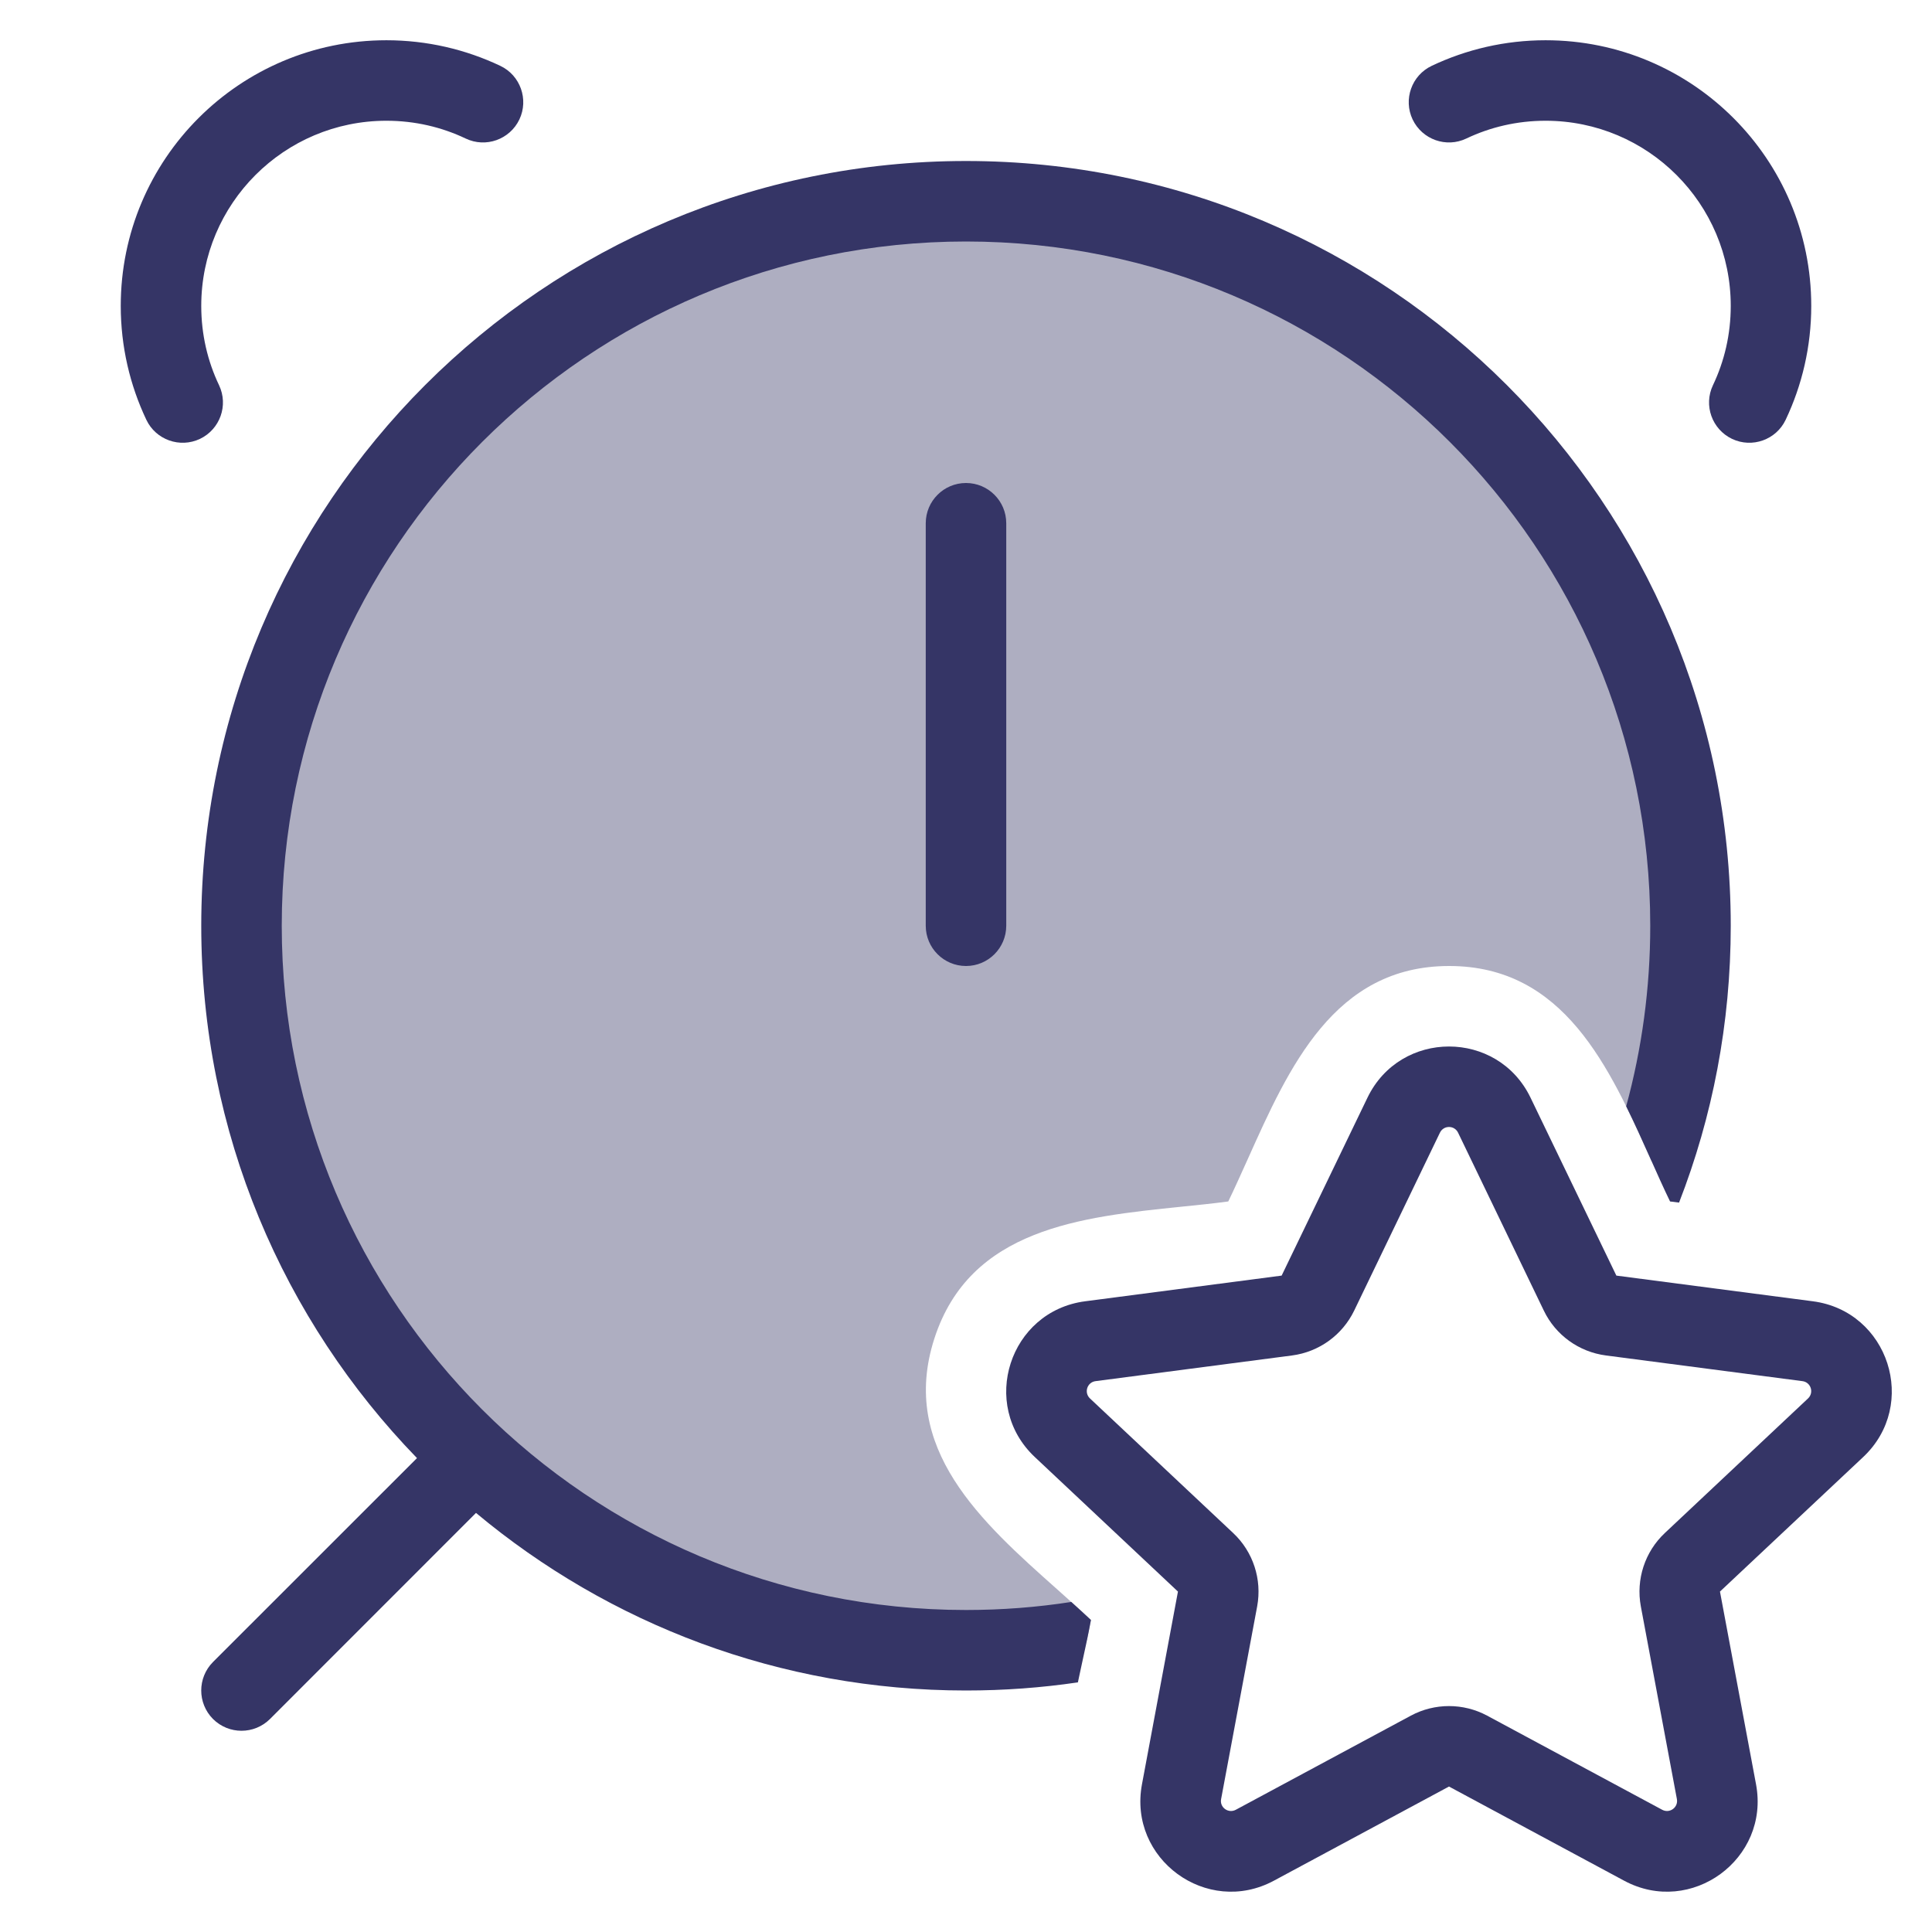 <svg width="24" height="24" viewBox="0 0 24 24" fill="none" xmlns="http://www.w3.org/2000/svg">
<path opacity="0.4" d="M20.515 14.422C20.829 13.506 21 12.523 21 11.5C21 6.529 16.971 2.5 12 2.5C7.029 2.5 3 6.529 3 11.5C3 16.471 7.029 20.5 12 20.5C12.512 20.5 13.014 20.457 13.502 20.375C13.52 20.29 13.537 20.207 13.552 20.124C13.417 19.997 13.274 19.87 13.129 19.74C12.196 18.91 11.166 17.993 11.607 16.628C12.049 15.259 13.43 15.118 14.678 14.99C14.876 14.97 15.071 14.95 15.258 14.925C15.34 14.756 15.419 14.578 15.501 14.397C16.011 13.259 16.574 12 18.002 12C19.43 12 19.994 13.259 20.504 14.397C20.507 14.405 20.511 14.414 20.515 14.422Z" fill="#353566"/>
<path d="M4.8 1.5C5.154 1.5 5.487 1.579 5.785 1.721C6.035 1.84 6.333 1.733 6.452 1.484C6.57 1.235 6.464 0.936 6.215 0.818C5.785 0.614 5.305 0.5 4.8 0.5C2.977 0.5 1.5 1.977 1.5 3.8C1.5 4.305 1.614 4.785 1.818 5.215C1.936 5.464 2.235 5.57 2.484 5.452C2.733 5.333 2.84 5.035 2.721 4.785C2.579 4.487 2.5 4.154 2.5 3.8C2.5 2.53 3.53 1.5 4.8 1.5Z" fill="#353566"/>
<path d="M18.215 1.721C18.513 1.579 18.846 1.5 19.2 1.5C20.47 1.5 21.5 2.53 21.5 3.8C21.5 4.154 21.421 4.487 21.279 4.785C21.16 5.035 21.267 5.333 21.516 5.452C21.765 5.57 22.064 5.464 22.182 5.215C22.386 4.785 22.5 4.305 22.5 3.8C22.5 1.977 21.023 0.5 19.2 0.5C18.695 0.5 18.215 0.614 17.785 0.818C17.536 0.936 17.43 1.235 17.548 1.484C17.667 1.733 17.965 1.84 18.215 1.721Z" fill="#353566"/>
<path d="M12 3C7.306 3 3.5 6.806 3.5 11.5C3.5 16.194 7.306 20 12 20C12.445 20 12.882 19.966 13.308 19.9C13.391 19.975 13.473 20.05 13.552 20.124C13.518 20.31 13.476 20.503 13.433 20.698C13.419 20.765 13.404 20.832 13.39 20.899C12.936 20.966 12.472 21 12 21C9.684 21 7.562 20.171 5.913 18.794L3.354 21.354C3.158 21.549 2.842 21.549 2.646 21.354C2.451 21.158 2.451 20.842 2.646 20.646L5.18 18.113C3.521 16.403 2.5 14.071 2.5 11.5C2.5 6.253 6.753 2 12 2C17.247 2 21.5 6.253 21.5 11.5C21.5 12.713 21.273 13.873 20.858 14.939C20.821 14.935 20.783 14.93 20.746 14.925C20.664 14.756 20.585 14.578 20.504 14.397C20.407 14.18 20.308 13.959 20.201 13.743C20.396 13.028 20.5 12.276 20.5 11.5C20.5 6.806 16.694 3 12 3Z" fill="#353566"/>
<path d="M12 6C12.276 6 12.5 6.224 12.5 6.5V11.5C12.5 11.776 12.276 12 12 12C11.724 12 11.5 11.776 11.5 11.5V6.5C11.5 6.224 11.724 6 12 6Z" fill="#353566"/>
<path fill-rule="evenodd" clip-rule="evenodd" d="M19.013 13.636C18.604 12.788 17.396 12.788 16.987 13.636L15.921 15.846L13.48 16.165C12.539 16.288 12.163 17.45 12.855 18.1L14.633 19.771L14.186 22.165C14.012 23.093 14.992 23.81 15.824 23.363L18 22.193L20.176 23.363C21.008 23.81 21.988 23.093 21.814 22.165L21.366 19.771L23.145 18.1C23.837 17.45 23.461 16.288 22.52 16.165L20.079 15.846L19.013 13.636ZM17.887 14.071C17.933 13.976 18.067 13.976 18.113 14.071L19.178 16.281C19.324 16.585 19.614 16.794 19.949 16.838L22.39 17.157C22.495 17.17 22.537 17.299 22.46 17.372L20.682 19.043C20.433 19.276 20.321 19.62 20.383 19.955L20.831 22.349C20.85 22.452 20.742 22.531 20.649 22.482L18.473 21.312C18.178 21.154 17.822 21.154 17.527 21.312L15.351 22.482C15.258 22.531 15.149 22.452 15.169 22.349L15.617 19.955C15.679 19.62 15.567 19.276 15.318 19.043L13.54 17.372C13.463 17.299 13.505 17.17 13.61 17.157L16.051 16.838C16.385 16.794 16.675 16.585 16.822 16.281L17.887 14.071Z" fill="#353566"/>
</svg>

